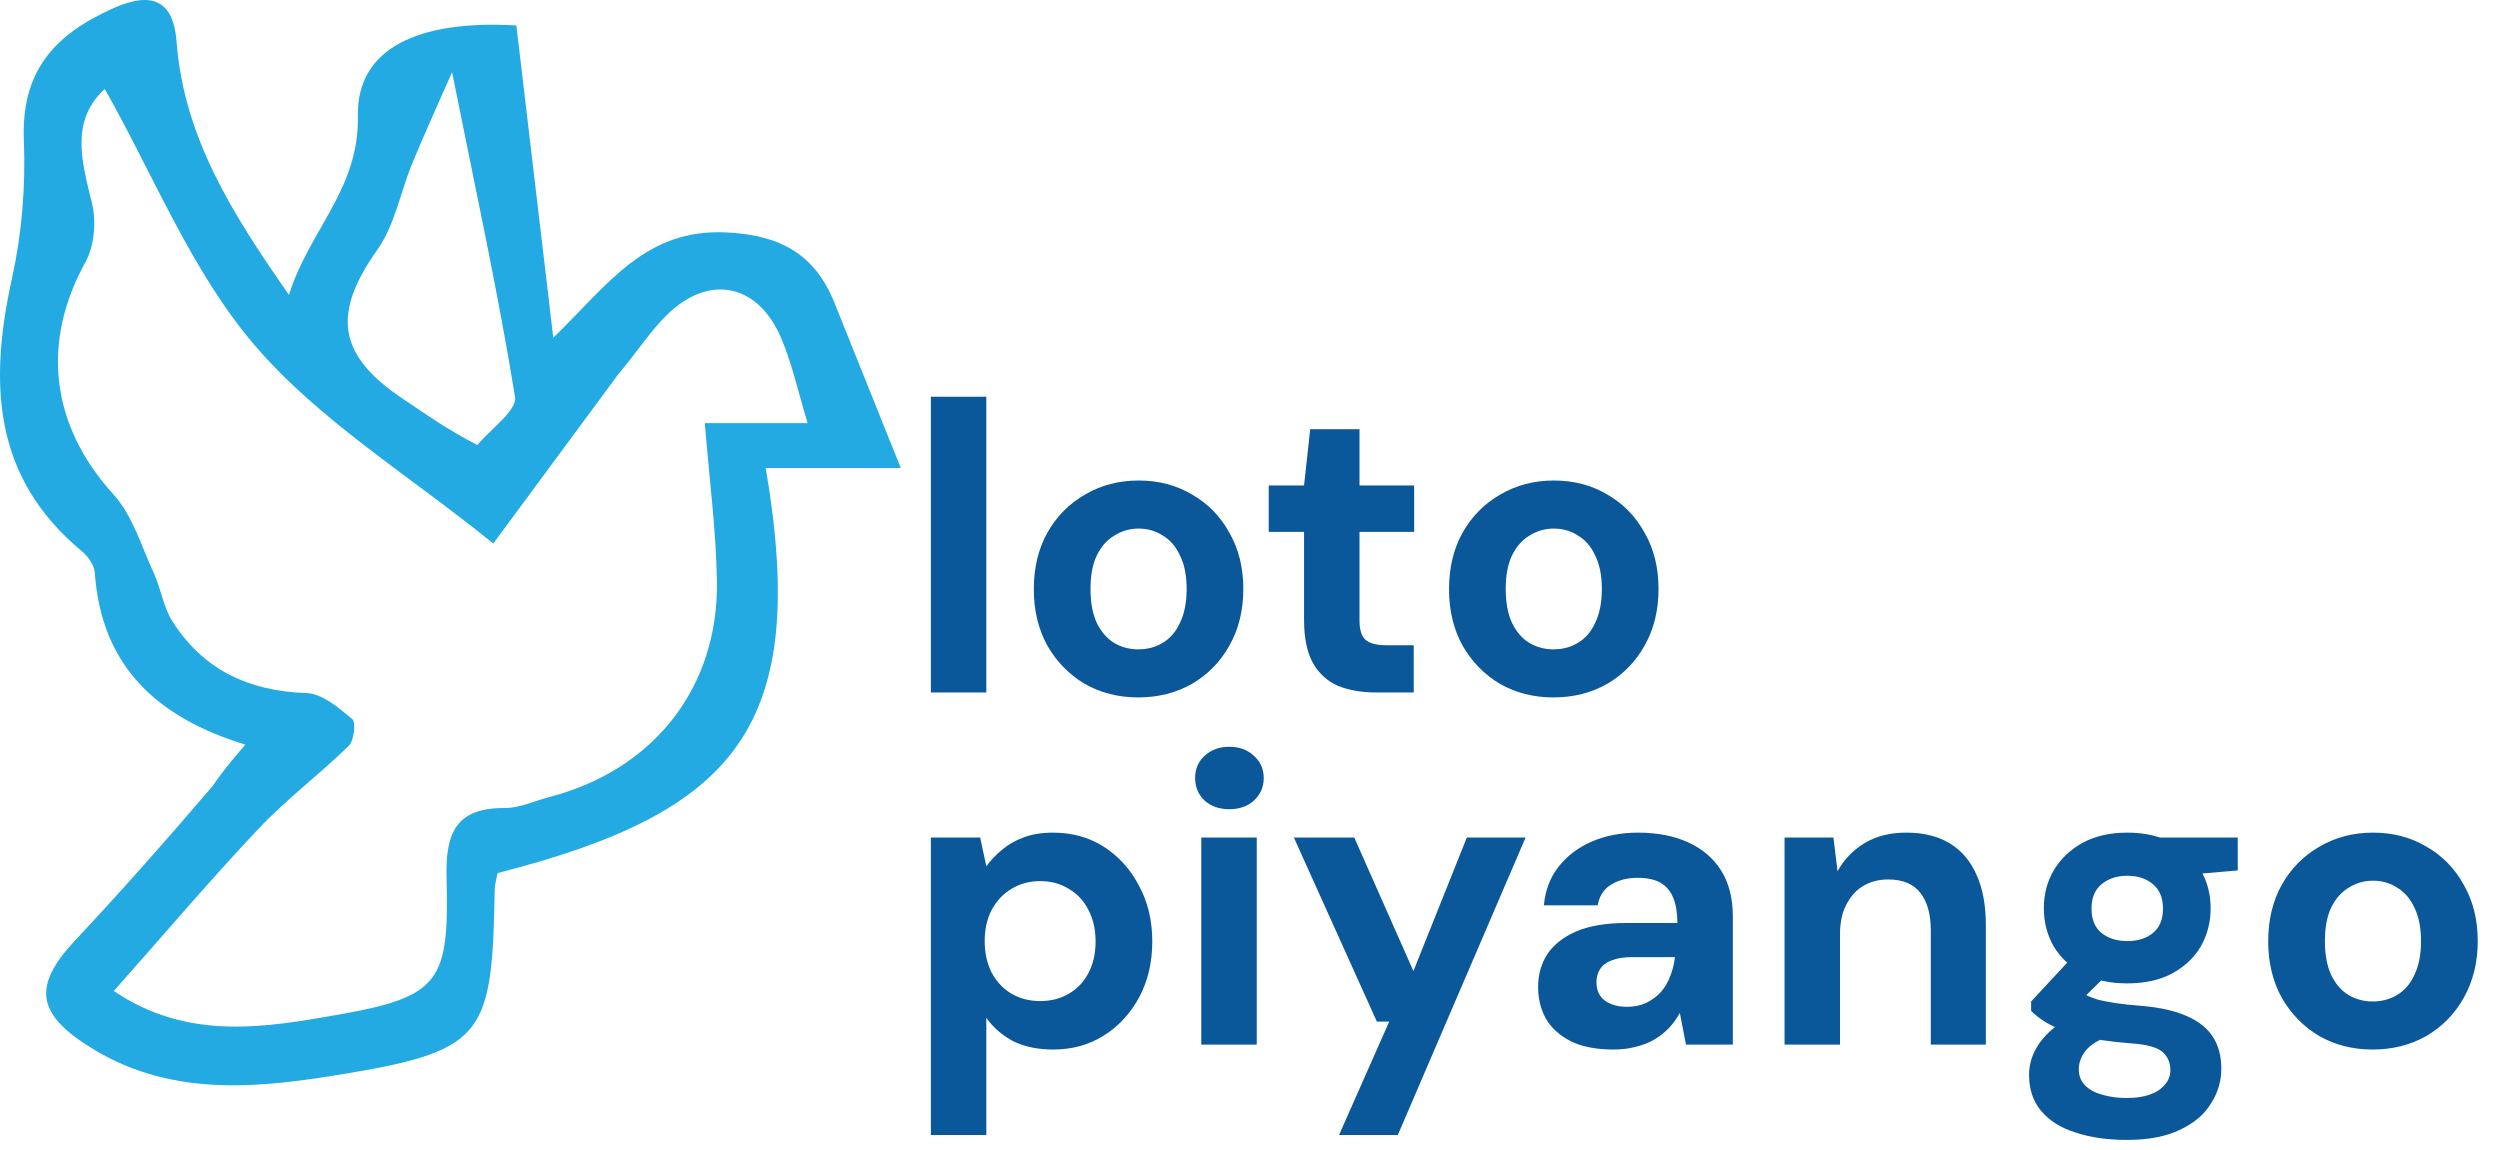 <svg width="213" height="98" viewBox="0 0 213 98" fill="none" xmlns="http://www.w3.org/2000/svg">
<path d="M18.125 66.956C19.045 65.604 19.905 64.604 20.906 63.441C13.491 61.175 8.632 56.85 8.077 48.789C8.032 48.146 7.489 47.391 6.959 46.951C-0.66 40.621 -0.929 32.552 1.024 23.703C1.864 19.894 2.191 15.867 2.033 11.968C1.794 6.107 4.586 2.963 9.664 0.696C13.224 -0.894 14.798 0.321 15.041 3.531C15.662 11.699 19.781 18.189 24.618 25.121C26.332 19.625 30.616 16.138 30.491 9.885C30.375 4.107 35.658 1.679 43.994 2.167C45.033 10.954 46.086 19.865 47.14 28.777C51.905 24.132 55.009 19.452 61.947 19.805C66.516 20.038 69.441 21.677 71.1 25.808C72.882 30.243 74.661 34.679 76.746 39.875C72.432 39.875 68.877 39.875 65.241 39.875C69.019 62.011 62.635 69.205 42.399 74.382C42.316 74.832 42.159 75.313 42.15 75.796C41.928 87.975 41.385 89.477 29.677 91.437C22.588 92.624 14.921 93.628 7.949 89.39C3.186 86.494 2.656 84.12 6.39 80.132C10.341 75.913 14.178 71.588 18.125 66.956ZM52.621 31.961C49.342 36.401 46.064 40.84 42.027 46.306C34.768 40.428 27.154 35.809 21.665 29.377C16.297 23.087 13.098 14.946 8.925 7.579C5.995 10.281 6.941 13.688 7.829 17.284C8.215 18.845 8.048 20.937 7.284 22.32C3.456 29.248 4.358 36.283 9.656 42.111C11.296 43.916 12.05 46.549 13.112 48.848C13.719 50.162 13.911 51.704 14.669 52.904C17.299 57.066 21.185 58.887 26.11 59.049C27.455 59.093 28.865 60.307 30.011 61.265C30.344 61.544 30.166 63.101 29.709 63.548C27.226 65.979 24.411 68.083 22.032 70.603C17.885 74.997 13.972 79.613 9.695 84.435C16.041 88.728 22.699 87.526 28.875 86.44C37.532 84.918 38.272 83.571 38.046 74.797C37.948 70.979 38.832 68.816 43.029 68.841C44.28 68.848 45.534 68.235 46.788 67.911C55.672 65.615 61.244 58.586 61.081 49.468C61.003 45.099 60.427 40.739 60.051 36.053C63.219 36.053 65.841 36.053 68.811 36.053C68.009 33.416 67.501 31.052 66.581 28.862C64.598 24.147 60.41 23.295 56.803 26.849C55.418 28.214 54.345 29.896 52.621 31.961ZM40.675 37.917C41.804 36.54 44.07 34.978 43.881 33.814C42.443 24.954 40.526 16.172 38.514 6.15C37.249 9.036 36.147 11.438 35.14 13.88C34.122 16.349 33.642 19.172 32.145 21.285C28.297 26.717 28.739 30.247 34.322 33.977C36.211 35.24 38.052 36.574 40.675 37.917Z" fill="#23AAE2"/>
<path d="M79.31 59V33.8H84.035V59H79.31ZM96.971 59.42C95.291 59.42 93.774 59.035 92.421 58.265C91.091 57.472 90.029 56.387 89.236 55.01C88.466 53.61 88.081 52.012 88.081 50.215C88.081 48.372 88.466 46.762 89.236 45.385C90.029 43.985 91.103 42.9 92.456 42.13C93.809 41.337 95.326 40.94 97.006 40.94C98.709 40.94 100.226 41.337 101.556 42.13C102.909 42.9 103.971 43.985 104.741 45.385C105.534 46.762 105.931 48.36 105.931 50.18C105.931 52 105.534 53.61 104.741 55.01C103.971 56.387 102.909 57.472 101.556 58.265C100.203 59.035 98.674 59.42 96.971 59.42ZM96.971 55.325C97.764 55.325 98.464 55.138 99.071 54.765C99.701 54.392 100.191 53.82 100.541 53.05C100.914 52.28 101.101 51.323 101.101 50.18C101.101 49.037 100.914 48.092 100.541 47.345C100.191 46.575 99.701 46.003 99.071 45.63C98.464 45.233 97.776 45.035 97.006 45.035C96.259 45.035 95.571 45.233 94.941 45.63C94.311 46.003 93.809 46.575 93.436 47.345C93.086 48.092 92.911 49.037 92.911 50.18C92.911 51.323 93.086 52.28 93.436 53.05C93.809 53.82 94.299 54.392 94.906 54.765C95.536 55.138 96.224 55.325 96.971 55.325ZM117.265 59C116.028 59 114.943 58.813 114.01 58.44C113.1 58.043 112.388 57.402 111.875 56.515C111.361 55.605 111.105 54.368 111.105 52.805V45.315H108.095V41.36H111.105L111.63 36.565H115.83V41.36H120.485V45.315H115.83V52.875C115.83 53.668 116.005 54.217 116.355 54.52C116.705 54.823 117.3 54.975 118.14 54.975H120.45V59H117.265ZM132.347 59.42C130.667 59.42 129.15 59.035 127.797 58.265C126.467 57.472 125.405 56.387 124.612 55.01C123.842 53.61 123.457 52.012 123.457 50.215C123.457 48.372 123.842 46.762 124.612 45.385C125.405 43.985 126.479 42.9 127.832 42.13C129.185 41.337 130.702 40.94 132.382 40.94C134.085 40.94 135.602 41.337 136.932 42.13C138.285 42.9 139.347 43.985 140.117 45.385C140.91 46.762 141.307 48.36 141.307 50.18C141.307 52 140.91 53.61 140.117 55.01C139.347 56.387 138.285 57.472 136.932 58.265C135.579 59.035 134.05 59.42 132.347 59.42ZM132.347 55.325C133.14 55.325 133.84 55.138 134.447 54.765C135.077 54.392 135.567 53.82 135.917 53.05C136.29 52.28 136.477 51.323 136.477 50.18C136.477 49.037 136.29 48.092 135.917 47.345C135.567 46.575 135.077 46.003 134.447 45.63C133.84 45.233 133.152 45.035 132.382 45.035C131.635 45.035 130.947 45.233 130.317 45.63C129.687 46.003 129.185 46.575 128.812 47.345C128.462 48.092 128.287 49.037 128.287 50.18C128.287 51.323 128.462 52.28 128.812 53.05C129.185 53.82 129.675 54.392 130.282 54.765C130.912 55.138 131.6 55.325 132.347 55.325ZM79.31 96.7V71.36H83.51L84.035 73.81C84.408 73.297 84.852 72.83 85.365 72.41C85.878 71.967 86.485 71.617 87.185 71.36C87.908 71.08 88.748 70.94 89.705 70.94C91.362 70.94 92.82 71.348 94.08 72.165C95.34 72.982 96.332 74.09 97.055 75.49C97.802 76.867 98.175 78.442 98.175 80.215C98.175 81.988 97.802 83.575 97.055 84.975C96.308 86.352 95.305 87.437 94.045 88.23C92.785 89.023 91.35 89.42 89.74 89.42C88.433 89.42 87.302 89.187 86.345 88.72C85.412 88.23 84.642 87.565 84.035 86.725V96.7H79.31ZM88.62 85.29C89.553 85.29 90.37 85.08 91.07 84.66C91.793 84.24 92.353 83.645 92.75 82.875C93.147 82.105 93.345 81.218 93.345 80.215C93.345 79.212 93.147 78.325 92.75 77.555C92.353 76.762 91.793 76.155 91.07 75.735C90.37 75.292 89.553 75.07 88.62 75.07C87.71 75.07 86.893 75.292 86.17 75.735C85.47 76.155 84.91 76.75 84.49 77.52C84.093 78.29 83.895 79.177 83.895 80.18C83.895 81.183 84.093 82.082 84.49 82.875C84.91 83.645 85.47 84.24 86.17 84.66C86.893 85.08 87.71 85.29 88.62 85.29ZM102.35 89V71.36H107.075V89H102.35ZM104.73 68.945C103.89 68.945 103.19 68.7 102.63 68.21C102.093 67.697 101.825 67.055 101.825 66.285C101.825 65.515 102.093 64.885 102.63 64.395C103.19 63.882 103.89 63.625 104.73 63.625C105.593 63.625 106.293 63.882 106.83 64.395C107.39 64.885 107.67 65.515 107.67 66.285C107.67 67.055 107.39 67.697 106.83 68.21C106.293 68.7 105.593 68.945 104.73 68.945ZM114.089 96.7L118.359 87.04H117.309L110.239 71.36H115.384L120.424 82.735L124.974 71.36H129.979L119.094 96.7H114.089ZM137.487 89.42C136.017 89.42 134.803 89.187 133.847 88.72C132.89 88.23 132.178 87.588 131.712 86.795C131.268 85.978 131.047 85.08 131.047 84.1C131.047 83.027 131.315 82.082 131.852 81.265C132.412 80.448 133.24 79.807 134.337 79.34C135.457 78.873 136.857 78.64 138.537 78.64H142.912C142.912 77.777 142.795 77.065 142.562 76.505C142.328 75.922 141.967 75.49 141.477 75.21C140.987 74.93 140.333 74.79 139.517 74.79C138.63 74.79 137.872 74.988 137.242 75.385C136.635 75.758 136.262 76.342 136.122 77.135H131.537C131.653 75.875 132.062 74.79 132.762 73.88C133.485 72.947 134.43 72.223 135.597 71.71C136.787 71.197 138.105 70.94 139.552 70.94C141.208 70.94 142.643 71.22 143.857 71.78C145.07 72.34 146.003 73.145 146.657 74.195C147.31 75.245 147.637 76.54 147.637 78.08V89H143.647L143.122 86.305C142.865 86.772 142.562 87.192 142.212 87.565C141.862 87.938 141.453 88.265 140.987 88.545C140.52 88.825 139.995 89.035 139.412 89.175C138.828 89.338 138.187 89.42 137.487 89.42ZM138.607 85.78C139.213 85.78 139.75 85.675 140.217 85.465C140.707 85.232 141.127 84.928 141.477 84.555C141.827 84.158 142.095 83.715 142.282 83.225C142.492 82.712 142.632 82.163 142.702 81.58V81.545H139.097C138.373 81.545 137.778 81.638 137.312 81.825C136.868 81.988 136.542 82.233 136.332 82.56C136.122 82.887 136.017 83.26 136.017 83.68C136.017 84.147 136.122 84.532 136.332 84.835C136.542 85.138 136.845 85.372 137.242 85.535C137.638 85.698 138.093 85.78 138.607 85.78ZM152.044 89V71.36H156.209L156.559 74.23C157.096 73.25 157.854 72.457 158.834 71.85C159.838 71.243 161.028 70.94 162.404 70.94C163.874 70.94 165.111 71.243 166.114 71.85C167.118 72.457 167.876 73.343 168.389 74.51C168.926 75.677 169.194 77.112 169.194 78.815V89H164.504V79.27C164.504 77.87 164.201 76.797 163.594 76.05C163.011 75.303 162.101 74.93 160.864 74.93C160.071 74.93 159.359 75.117 158.729 75.49C158.123 75.863 157.644 76.4 157.294 77.1C156.944 77.777 156.769 78.605 156.769 79.585V89H152.044ZM181.241 97.12C179.561 97.12 178.091 96.91 176.831 96.49C175.571 96.093 174.591 95.475 173.891 94.635C173.214 93.818 172.876 92.803 172.876 91.59C172.876 90.773 173.086 90.003 173.506 89.28C173.926 88.557 174.533 87.903 175.326 87.32C176.143 86.713 177.158 86.2 178.371 85.78L180.156 88.09C179.083 88.44 178.301 88.872 177.811 89.385C177.344 89.922 177.111 90.493 177.111 91.1C177.111 91.637 177.286 92.092 177.636 92.465C178.009 92.838 178.499 93.107 179.106 93.27C179.736 93.457 180.436 93.55 181.206 93.55C181.953 93.55 182.594 93.457 183.131 93.27C183.691 93.083 184.123 92.803 184.426 92.43C184.753 92.08 184.916 91.66 184.916 91.17C184.916 90.54 184.694 90.027 184.251 89.63C183.808 89.233 182.921 88.988 181.591 88.895C180.401 88.802 179.339 88.673 178.406 88.51C177.496 88.323 176.691 88.113 175.991 87.88C175.291 87.623 174.696 87.343 174.206 87.04C173.739 86.737 173.354 86.433 173.051 86.13V85.325L176.796 81.3L180.191 82.385L175.781 86.725L177.111 84.415C177.368 84.555 177.613 84.695 177.846 84.835C178.103 84.952 178.418 85.068 178.791 85.185C179.164 85.278 179.654 85.372 180.261 85.465C180.868 85.558 181.638 85.64 182.571 85.71C184.111 85.85 185.371 86.142 186.351 86.585C187.354 87.028 188.089 87.623 188.556 88.37C189.023 89.093 189.256 89.992 189.256 91.065C189.256 92.115 188.964 93.095 188.381 94.005C187.821 94.938 186.946 95.685 185.756 96.245C184.566 96.828 183.061 97.12 181.241 97.12ZM181.241 83.785C179.771 83.785 178.499 83.505 177.426 82.945C176.376 82.362 175.559 81.592 174.976 80.635C174.416 79.655 174.136 78.57 174.136 77.38C174.136 76.19 174.416 75.117 174.976 74.16C175.559 73.18 176.376 72.398 177.426 71.815C178.499 71.232 179.771 70.94 181.241 70.94C182.734 70.94 184.006 71.232 185.056 71.815C186.129 72.398 186.946 73.18 187.506 74.16C188.066 75.117 188.346 76.19 188.346 77.38C188.346 78.57 188.066 79.655 187.506 80.635C186.946 81.592 186.129 82.362 185.056 82.945C184.006 83.505 182.734 83.785 181.241 83.785ZM181.241 80.18C182.151 80.18 182.886 79.947 183.446 79.48C184.006 79.013 184.286 78.325 184.286 77.415C184.286 76.505 184.006 75.817 183.446 75.35C182.886 74.86 182.151 74.615 181.241 74.615C180.354 74.615 179.619 74.86 179.036 75.35C178.476 75.817 178.196 76.505 178.196 77.415C178.196 78.325 178.476 79.013 179.036 79.48C179.619 79.947 180.354 80.18 181.241 80.18ZM184.181 74.72L183.411 71.36H190.656V74.16L184.181 74.72ZM202.142 89.42C200.462 89.42 198.945 89.035 197.592 88.265C196.262 87.472 195.2 86.387 194.407 85.01C193.637 83.61 193.252 82.012 193.252 80.215C193.252 78.372 193.637 76.762 194.407 75.385C195.2 73.985 196.274 72.9 197.627 72.13C198.98 71.337 200.497 70.94 202.177 70.94C203.88 70.94 205.397 71.337 206.727 72.13C208.08 72.9 209.142 73.985 209.912 75.385C210.705 76.762 211.102 78.36 211.102 80.18C211.102 82 210.705 83.61 209.912 85.01C209.142 86.387 208.08 87.472 206.727 88.265C205.374 89.035 203.845 89.42 202.142 89.42ZM202.142 85.325C202.935 85.325 203.635 85.138 204.242 84.765C204.872 84.392 205.362 83.82 205.712 83.05C206.085 82.28 206.272 81.323 206.272 80.18C206.272 79.037 206.085 78.092 205.712 77.345C205.362 76.575 204.872 76.003 204.242 75.63C203.635 75.233 202.947 75.035 202.177 75.035C201.43 75.035 200.742 75.233 200.112 75.63C199.482 76.003 198.98 76.575 198.607 77.345C198.257 78.092 198.082 79.037 198.082 80.18C198.082 81.323 198.257 82.28 198.607 83.05C198.98 83.82 199.47 84.392 200.077 84.765C200.707 85.138 201.395 85.325 202.142 85.325Z" fill="#0A5799"/>
</svg>

